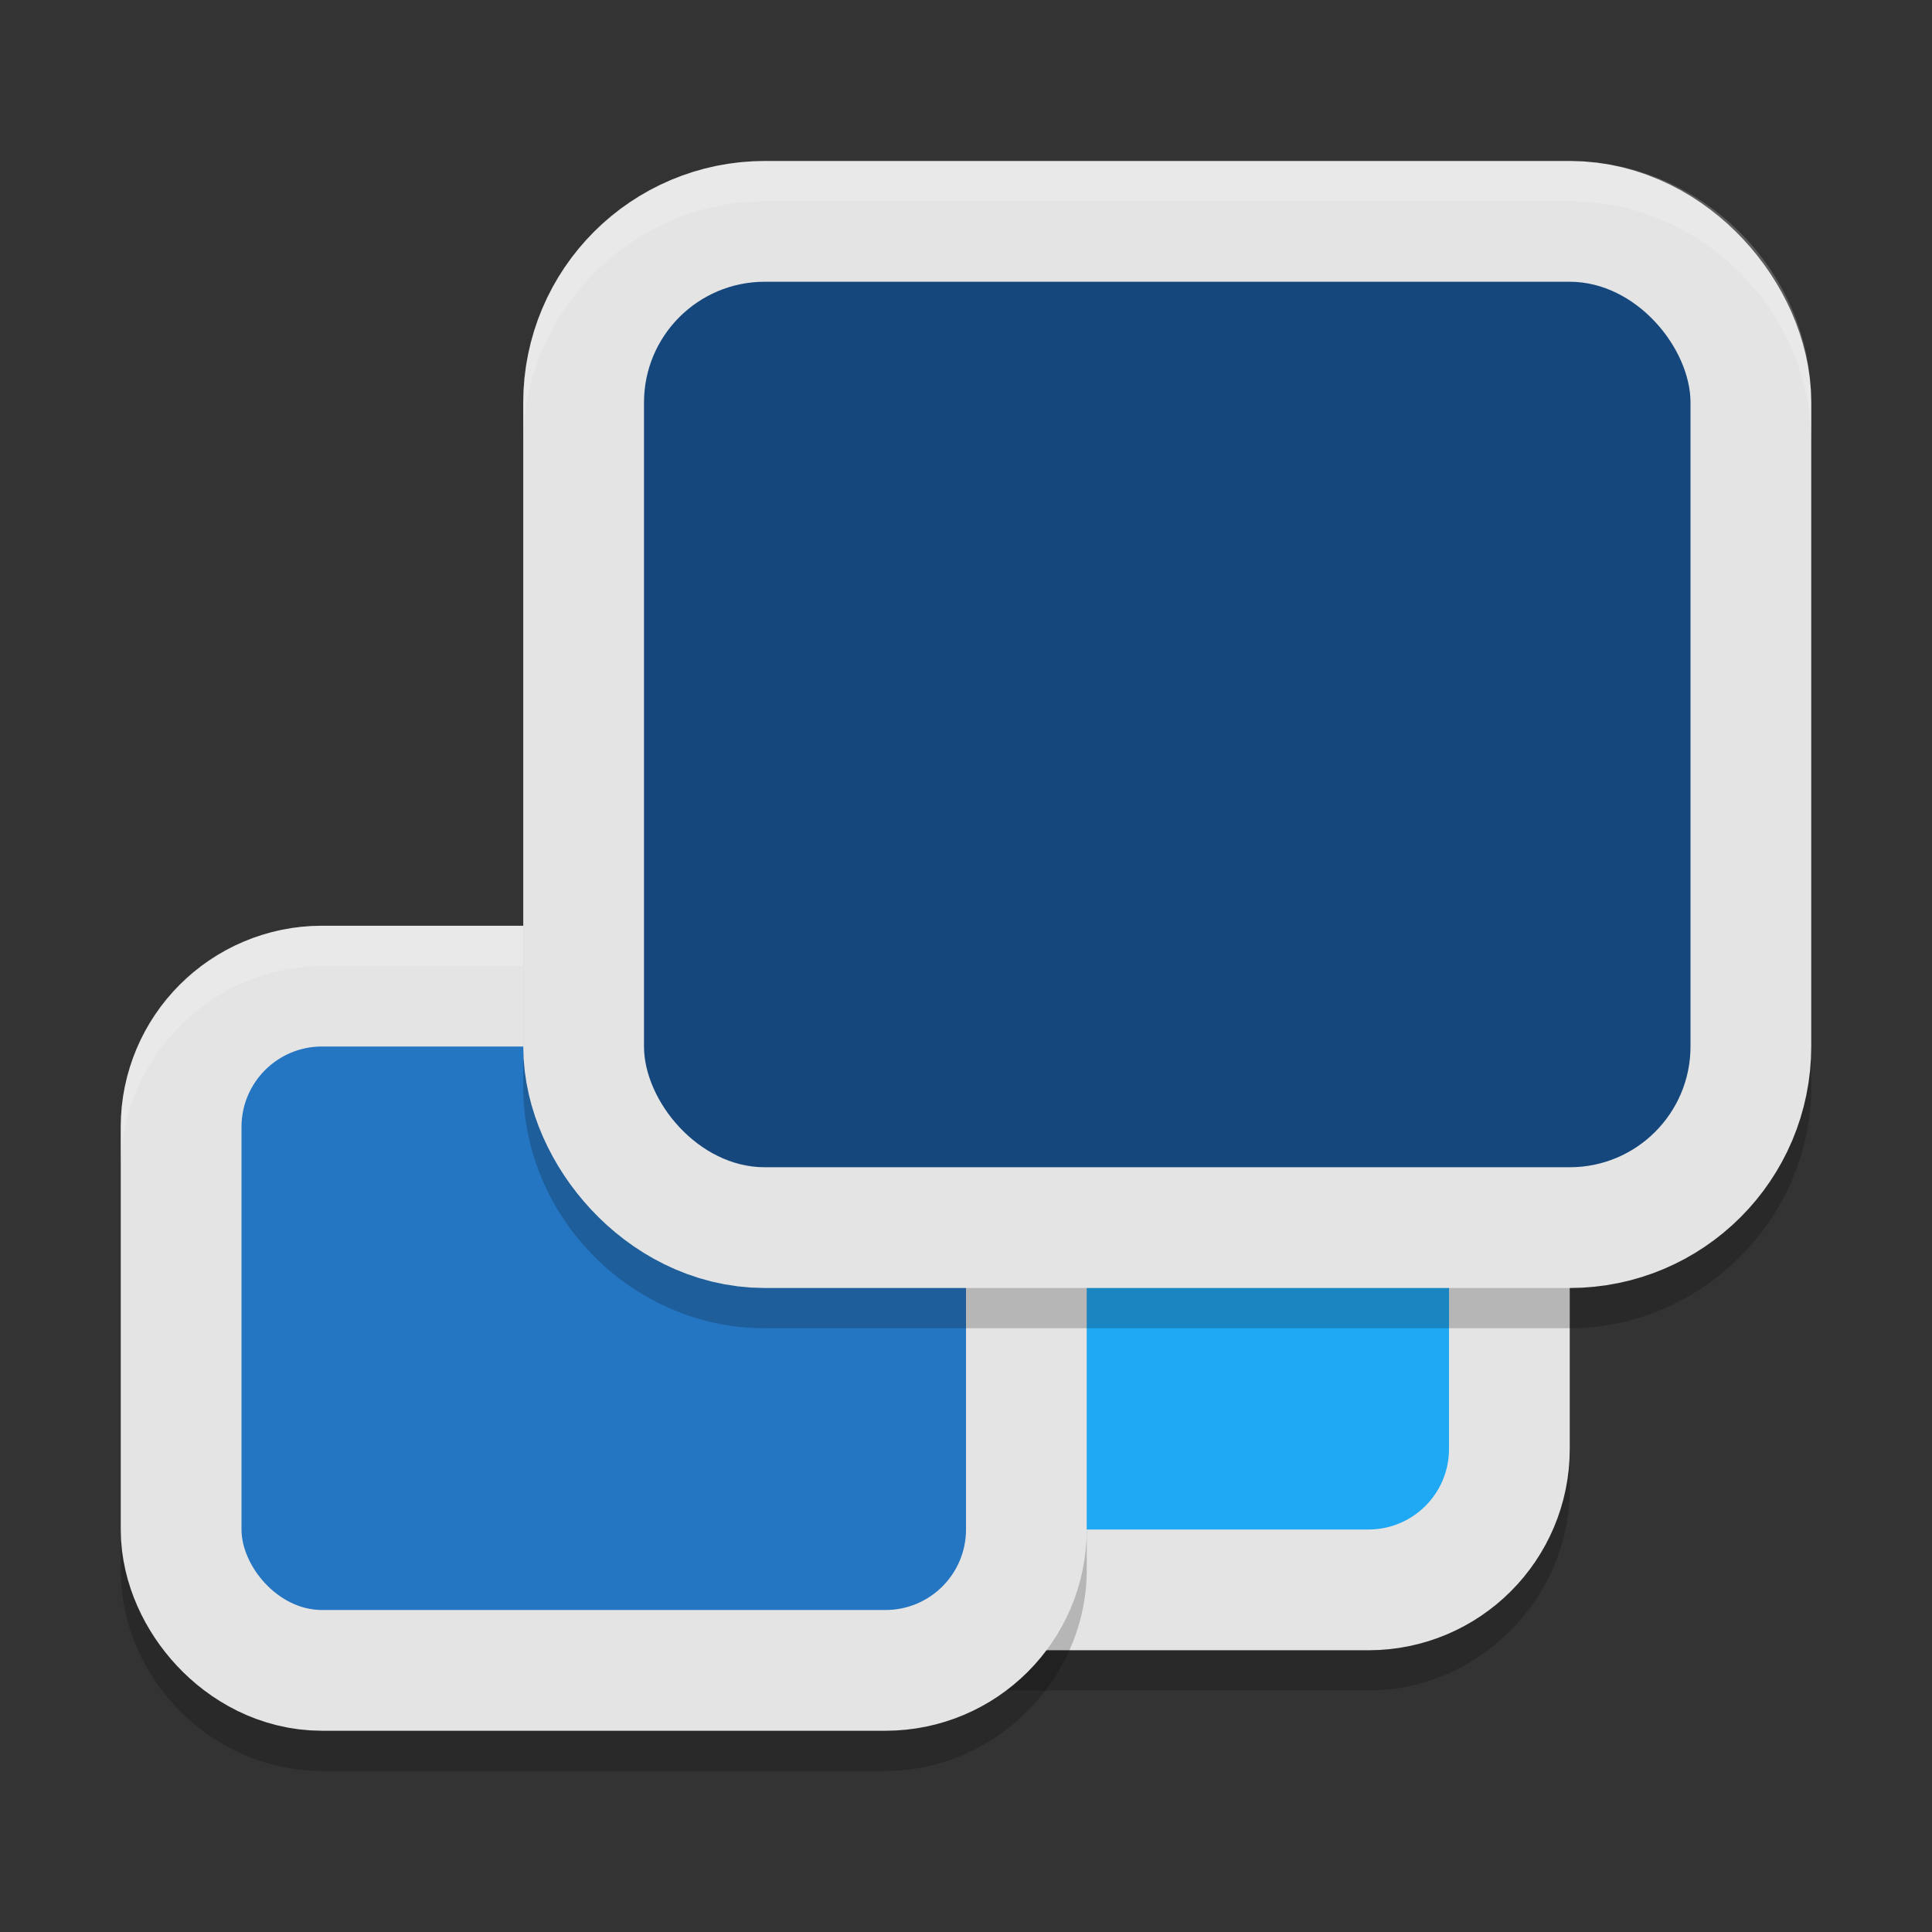 <svg xmlns="http://www.w3.org/2000/svg" width="48" height="48" version="1">
 <rect width="100%" height="100%" fill="#333333" stroke="none"/>
 <path style="opacity:0.2" d="m 20,22 c -2.718,0 -5,2.282 -5,5 v 10 c 0,2.718 2.282,5 5,5 h 14 c 2.718,0 5,-2.282 5,-5 V 27 c 0,-2.718 -2.282,-5 -5,-5 z"/>
 <rect width="18" height="14" x="18" y="24" rx="2" ry="2" style="fill:none;stroke:#e4e4e4;stroke-width:6;stroke-linejoin:round"/>
 <rect style="fill:#1fa8f3" width="18" height="14" x="18" y="24" rx="2" ry="2"/>
 <path style="opacity:0.2" d="m 8,24 c -2.718,0 -5,2.282 -5,5 v 10 c 0,2.718 2.282,5 5,5 h 14 c 2.718,0 5,-2.282 5,-5 V 29 c 0,-2.718 -2.282,-5 -5,-5 z"/>
 <rect style="fill:none;stroke:#e4e4e4;stroke-width:6;stroke-linejoin:round" width="18" height="14" x="6" y="26" rx="2" ry="2"/>
 <path style="opacity:0.2;fill:#ffffff" d="m 8,23 c -2.718,0 -5,2.282 -5,5 v 1 c 0,-2.718 2.282,-5 5,-5 h 14 c 2.718,0 5,2.282 5,5 v -1 c 0,-2.718 -2.282,-5 -5,-5 z"/>
 <rect width="18" height="14" x="6" y="26" rx="2" ry="2" style="fill:#2475c2"/>
 <path style="opacity:0.2" d="m 19,5 c -3.272,0 -6,2.728 -6,6 v 16 c 0,3.272 2.728,6 6,6 h 20 c 3.272,0 6,-2.728 6,-6 V 11 C 45,7.728 42.272,5 39,5 Z"/>
 <rect width="26" height="22" x="16" y="7" rx="3" ry="3" style="fill:none;stroke:#e4e4e4;stroke-width:6;stroke-linejoin:round"/>
 <rect style="fill:#15477d" width="26" height="22" x="16" y="7" rx="3" ry="3"/>
 <path style="opacity:0.2;fill:#ffffff" d="m 19,4 c -3.272,0 -6,2.728 -6,6 v 1 c 0,-3.272 2.728,-6 6,-6 h 20 c 3.272,0 6,2.728 6,6 V 10 C 45,6.728 42.272,4 39,4 Z"/>
</svg>
